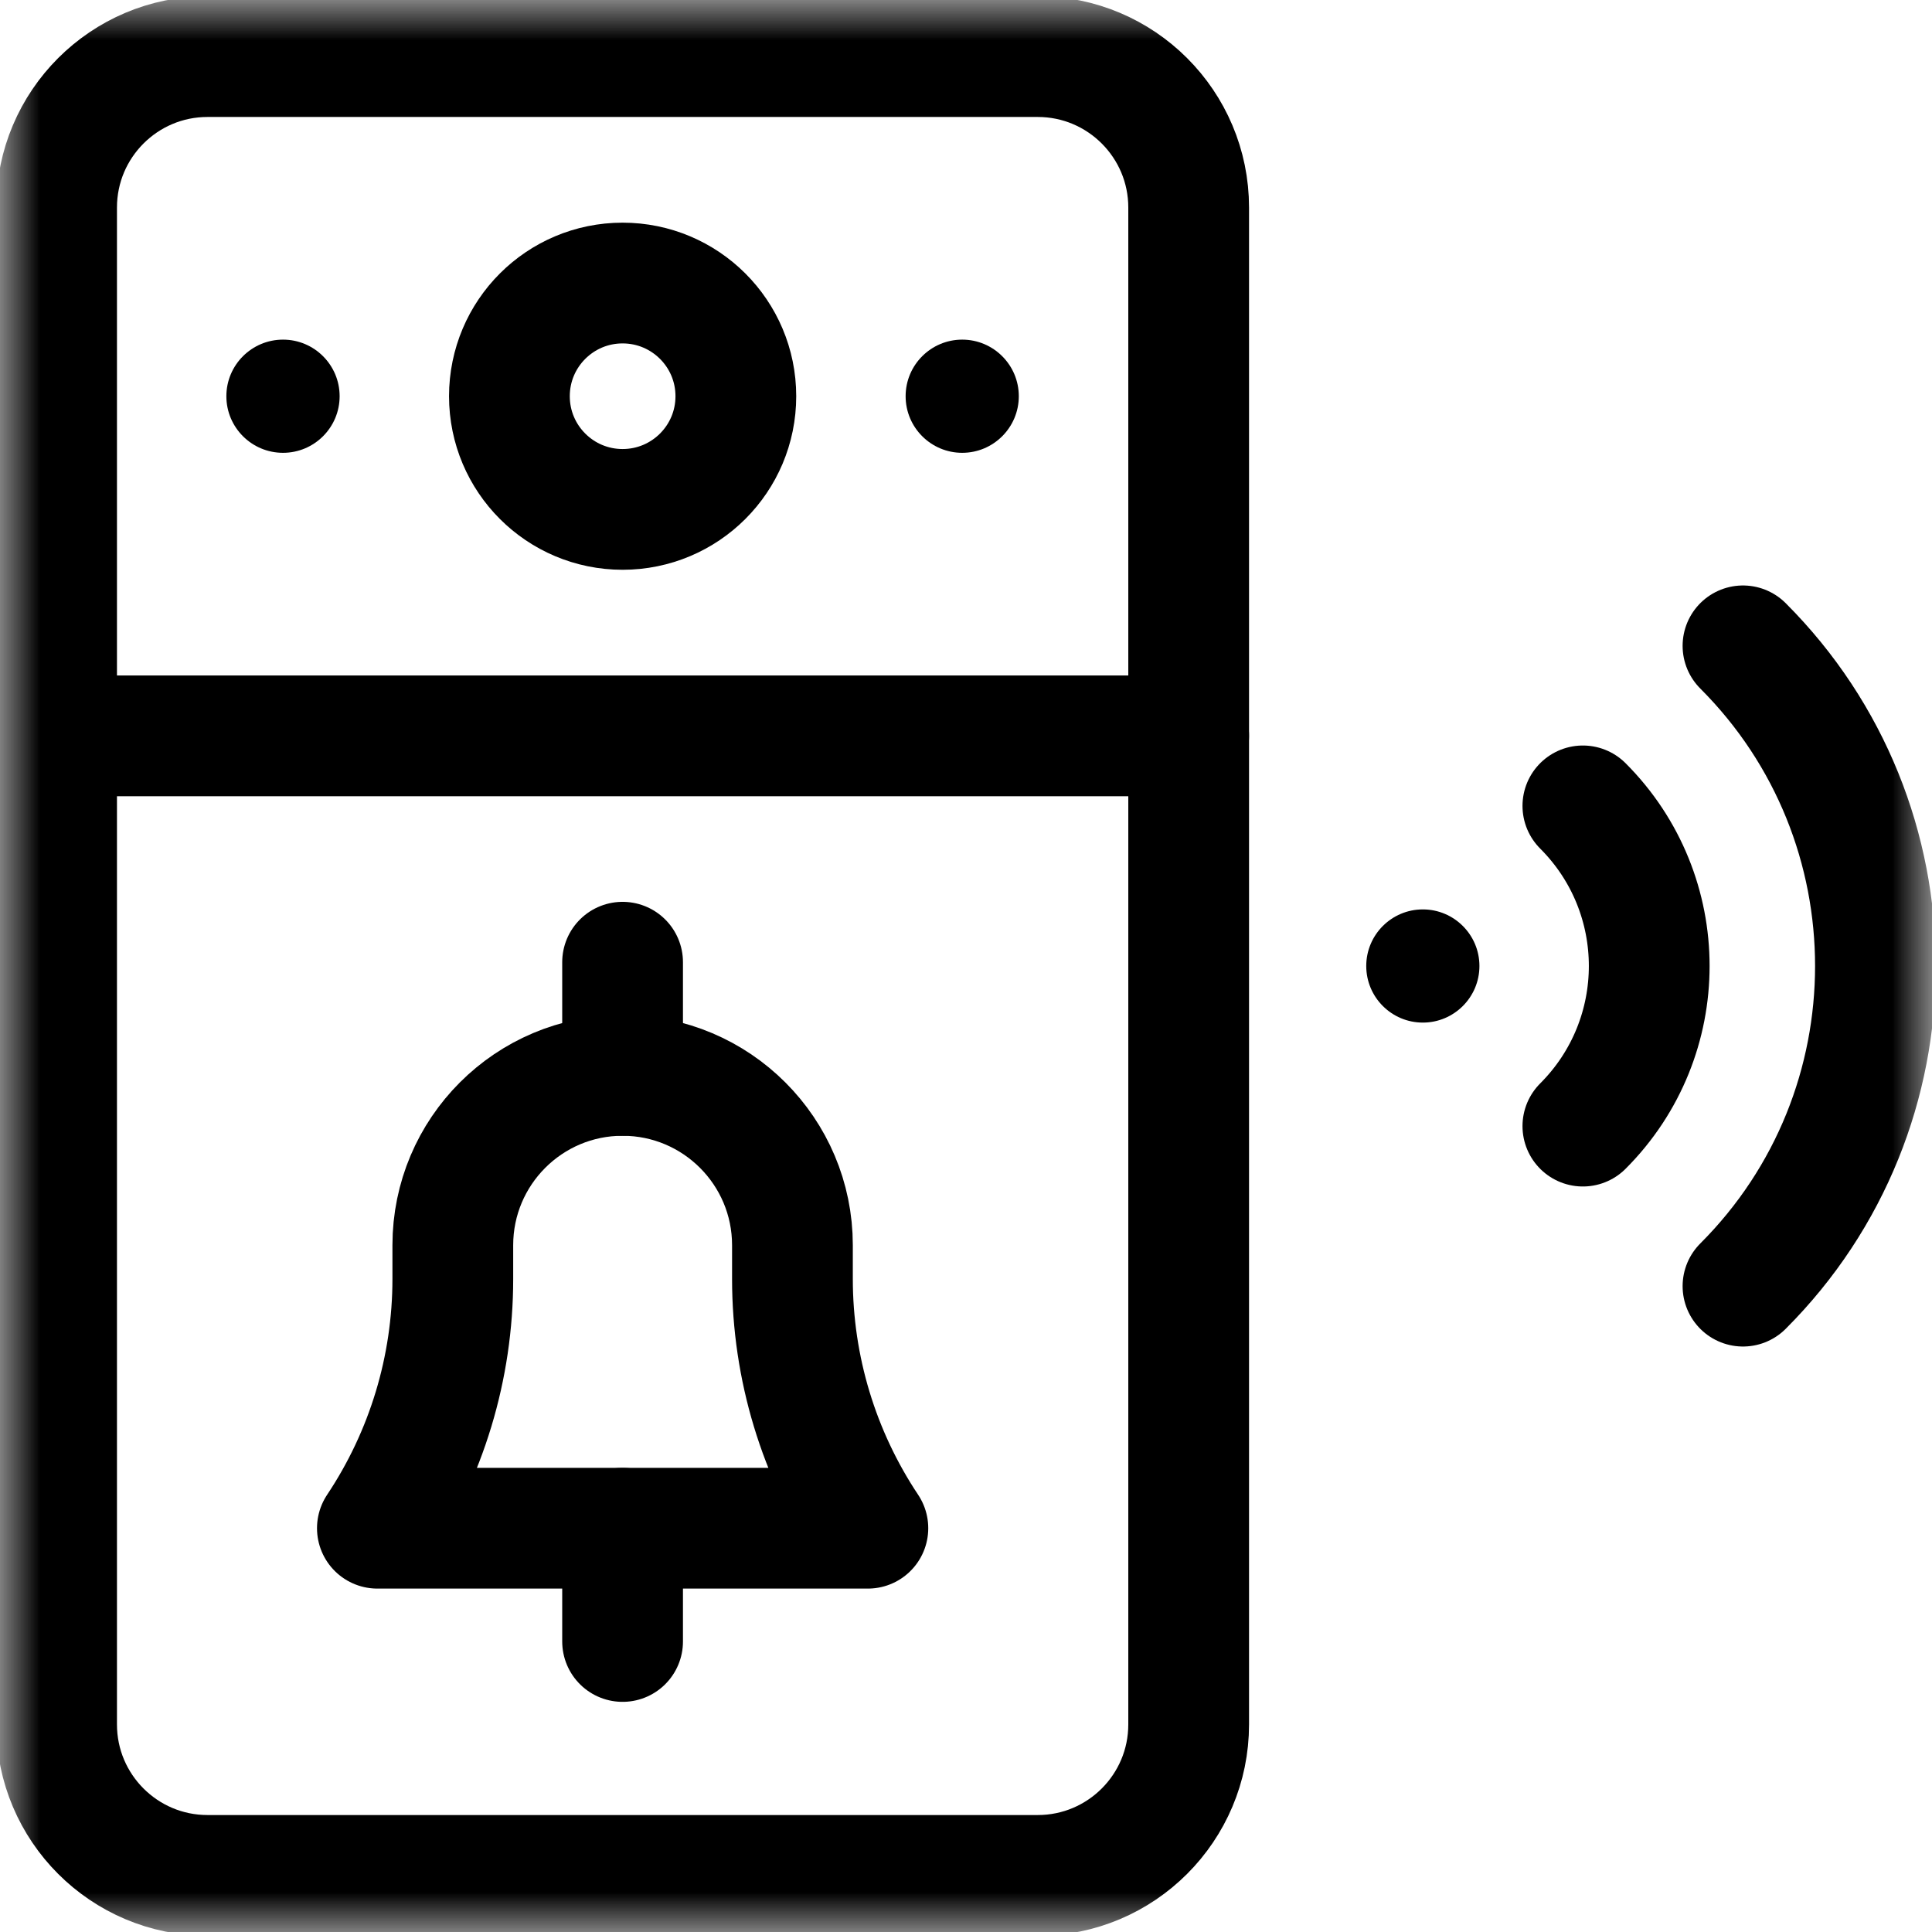 <svg width="24" height="24" viewBox="0 0 24 24" fill="none" xmlns="http://www.w3.org/2000/svg">
<g clip-path="url(#clip0_1002_933)">
<mask id="mask0_1002_933" style="mask-type:luminance" maskUnits="userSpaceOnUse" x="0" y="0" width="24" height="24">
<path d="M0 1.90735e-06H24V24H0V1.90735e-06Z" fill="white"/>
</mask>
<g mask="url(#mask0_1002_933)">
<path d="M12.891 23.297H2.578C1.543 23.297 0.703 22.457 0.703 21.422V2.578C0.703 1.543 1.543 0.703 2.578 0.703H12.891C13.926 0.703 14.766 1.543 14.766 2.578V21.422C14.766 22.457 13.926 23.297 12.891 23.297Z" stroke="black" stroke-width="1.5" stroke-miterlimit="10" stroke-linecap="round" stroke-linejoin="round"/>
<path d="M0.703 9.141H14.766" stroke="black" stroke-width="1.5" stroke-miterlimit="10" stroke-linecap="round" stroke-linejoin="round"/>
<path d="M9.141 4.922C9.141 5.699 8.511 6.328 7.734 6.328C6.958 6.328 6.328 5.699 6.328 4.922C6.328 4.145 6.958 3.516 7.734 3.516C8.511 3.516 9.141 4.145 9.141 4.922Z" stroke="black" stroke-width="1.5" stroke-miterlimit="10" stroke-linecap="round" stroke-linejoin="round"/>
<path d="M12.656 4.922C12.656 5.31 12.341 5.625 11.953 5.625C11.565 5.625 11.25 5.31 11.25 4.922C11.25 4.534 11.565 4.219 11.953 4.219C12.341 4.219 12.656 4.534 12.656 4.922Z" fill="black"/>
<path d="M2.812 4.922C2.812 5.31 3.127 5.625 3.516 5.625C3.904 5.625 4.219 5.31 4.219 4.922C4.219 4.534 3.904 4.219 3.516 4.219C3.127 4.219 2.812 4.534 2.812 4.922Z" fill="black"/>
<path d="M10.781 18.984H4.688C5.299 18.067 5.625 16.99 5.625 15.888V15.469C5.625 14.304 6.569 13.359 7.734 13.359C8.899 13.359 9.844 14.304 9.844 15.469V15.888C9.844 16.99 10.17 18.067 10.781 18.984Z" stroke="black" stroke-width="1.5" stroke-miterlimit="10" stroke-linecap="round" stroke-linejoin="round"/>
<path d="M7.734 20.391V18.984" stroke="black" stroke-width="1.5" stroke-miterlimit="10" stroke-linecap="round" stroke-linejoin="round"/>
<path d="M7.734 13.359V11.953" stroke="black" stroke-width="1.5" stroke-miterlimit="10" stroke-linecap="round" stroke-linejoin="round"/>
<path d="M17.675 12.703C17.287 12.703 16.972 12.388 16.972 12C16.972 11.612 17.287 11.297 17.675 11.297C18.063 11.297 18.378 11.612 18.378 12C18.378 12.388 18.063 12.703 17.675 12.703Z" fill="black"/>
<path d="M21.652 8.023C23.846 10.216 23.846 13.784 21.652 15.977" stroke="black" stroke-width="1.5" stroke-miterlimit="10" stroke-linecap="round" stroke-linejoin="round"/>
<path d="M19.663 10.011C20.762 11.11 20.762 12.89 19.663 13.989" stroke="black" stroke-width="1.5" stroke-miterlimit="10" stroke-linecap="round" stroke-linejoin="round"/>
</g>
</g>
<defs>
<clipPath id="clip0_1002_933">
<rect width="24" height="24" fill="white"/>
</clipPath>
</defs>
</svg>
